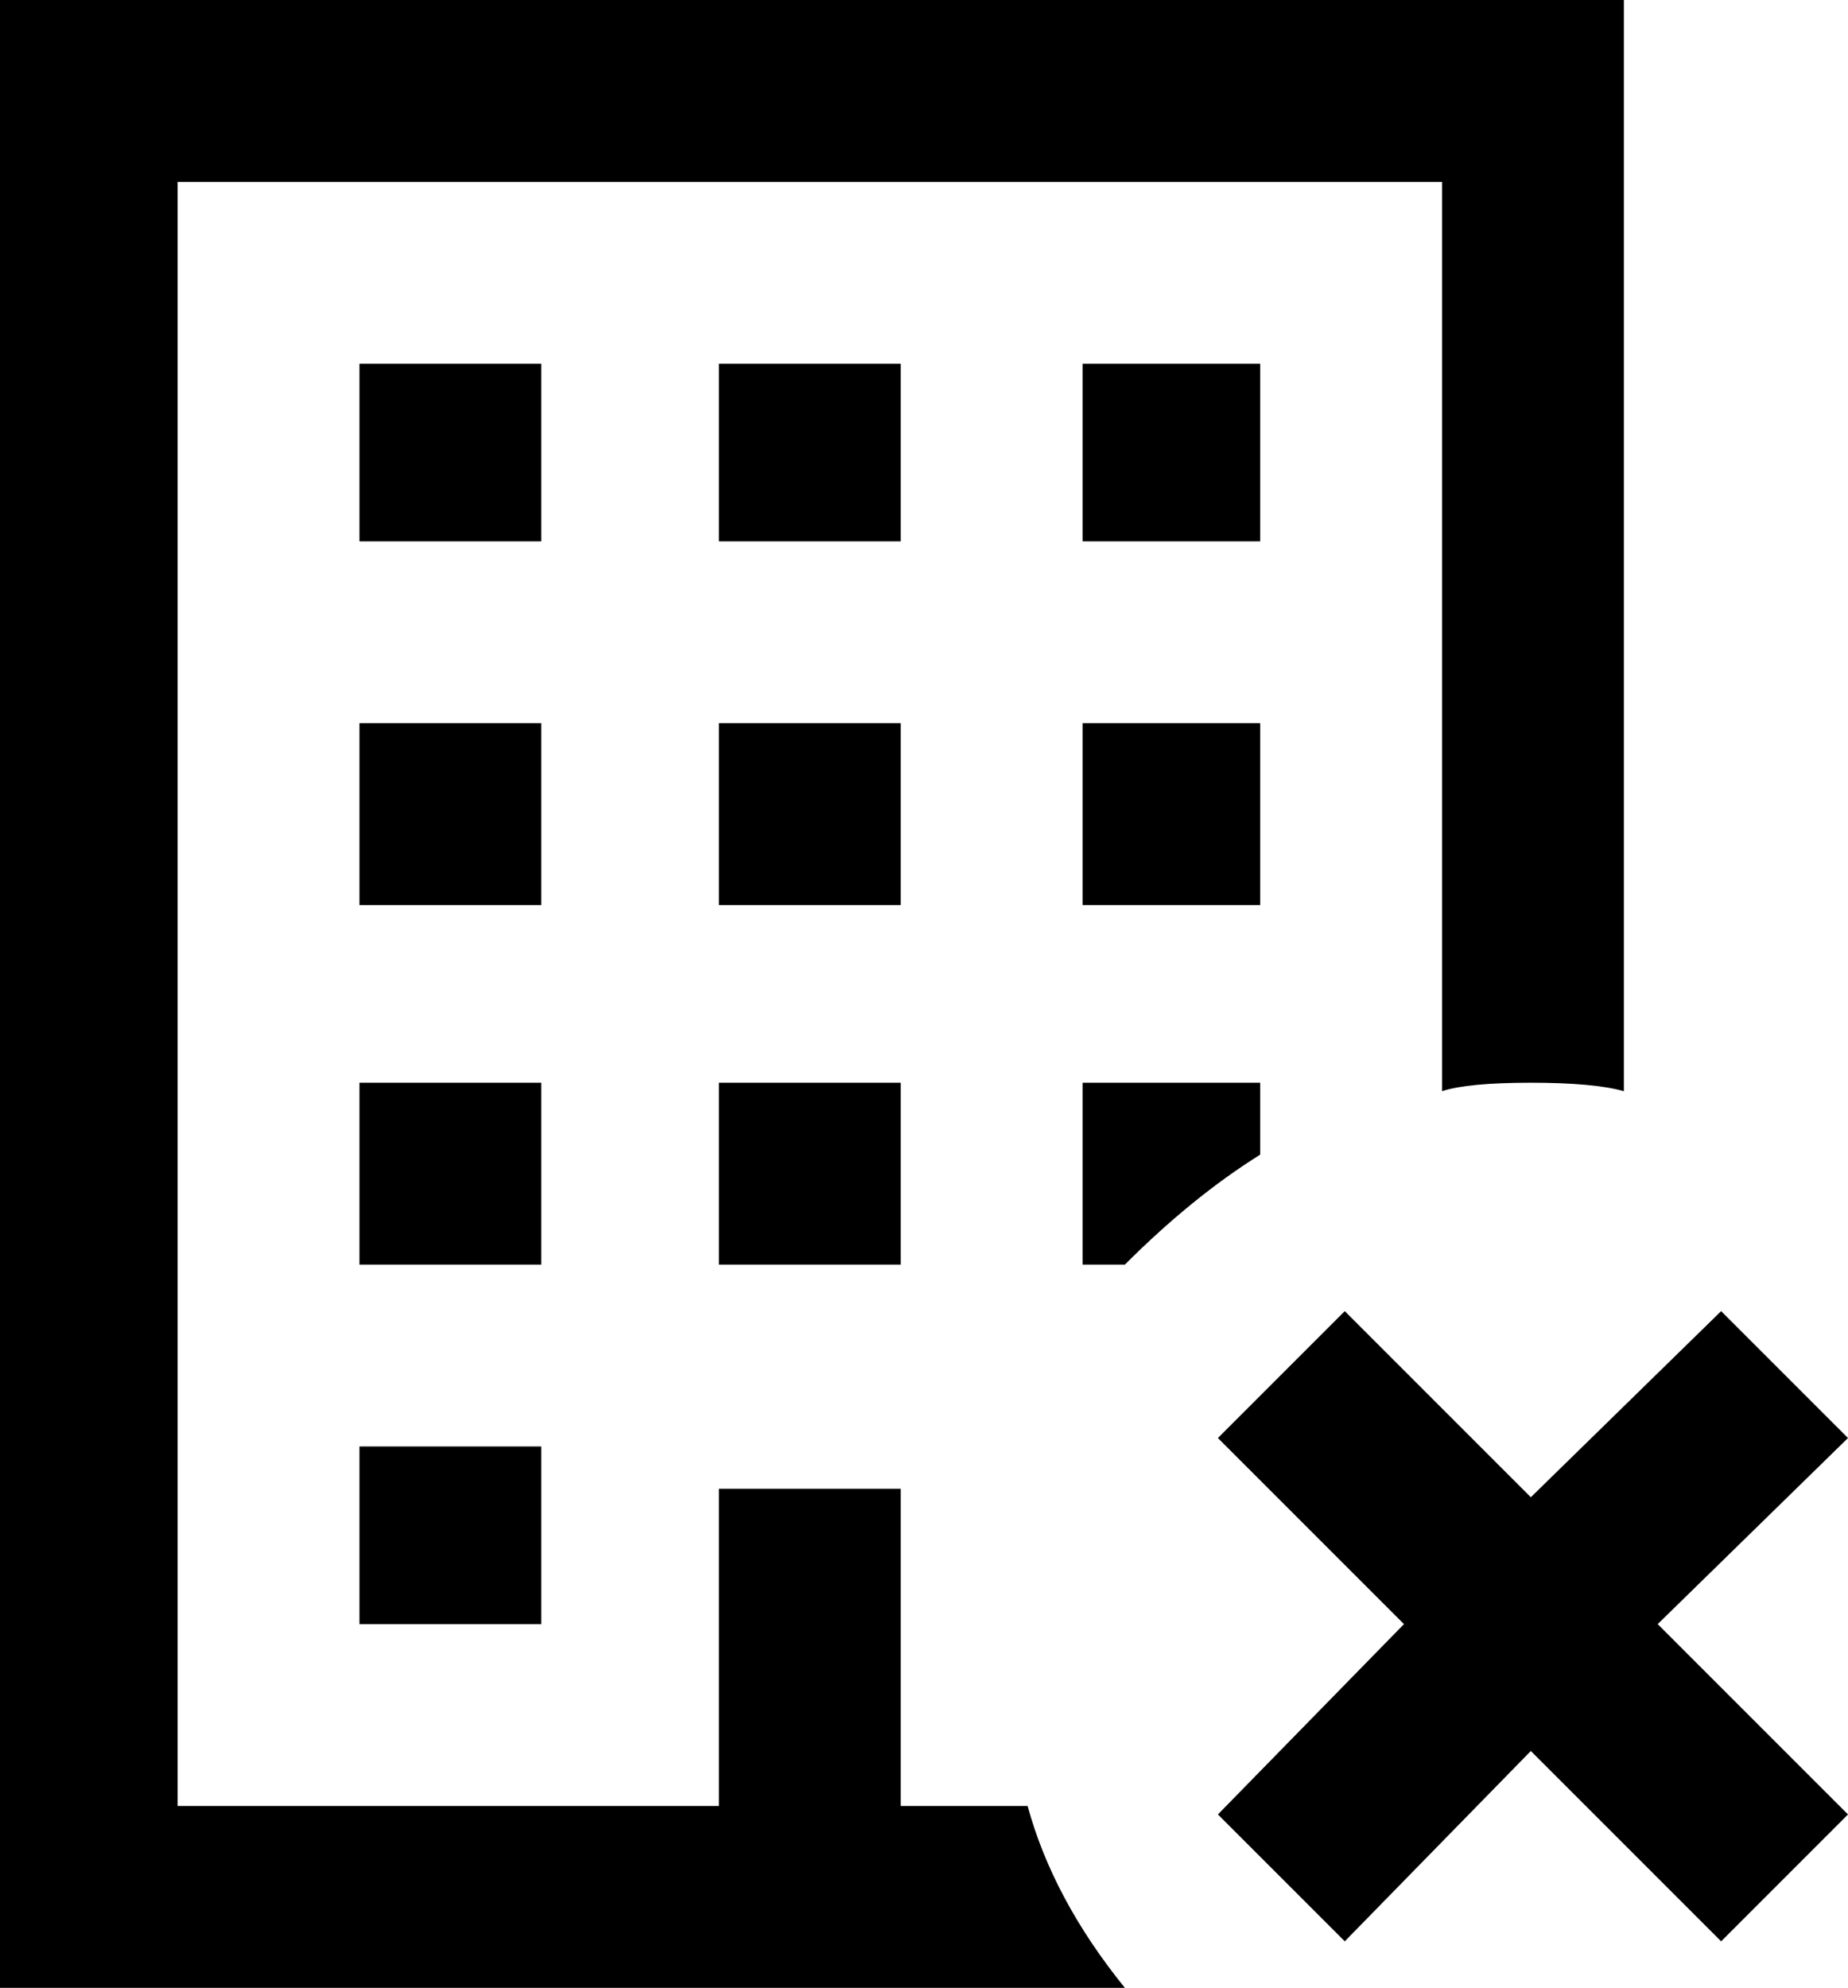 <svg xmlns="http://www.w3.org/2000/svg" viewBox="43 -43 437 470">
      <g transform="scale(1 -1) translate(0 -384)">
        <path d="M256 213H213V256H256ZM299 213H341V256H299ZM286 0H256V75H213V0H85V384H384V169Q390 171 405.0 171.0Q420 171 427 169V427H43V-43H309Q292 -22 286 0ZM299 299H341V341H299ZM341 154V171H299V128H309Q325 144 341 154ZM171 341H128V299H171ZM171 256H128V213H171ZM128 43H171V85H128ZM256 341H213V299H256ZM213 128H256V171H213ZM171 171H128V128H171ZM450 117 405 73 361 117 331 87 375 43 331 -2 361 -32 405 13 450 -32 480 -2 435 43 480 87Z" />
      </g>
    </svg>